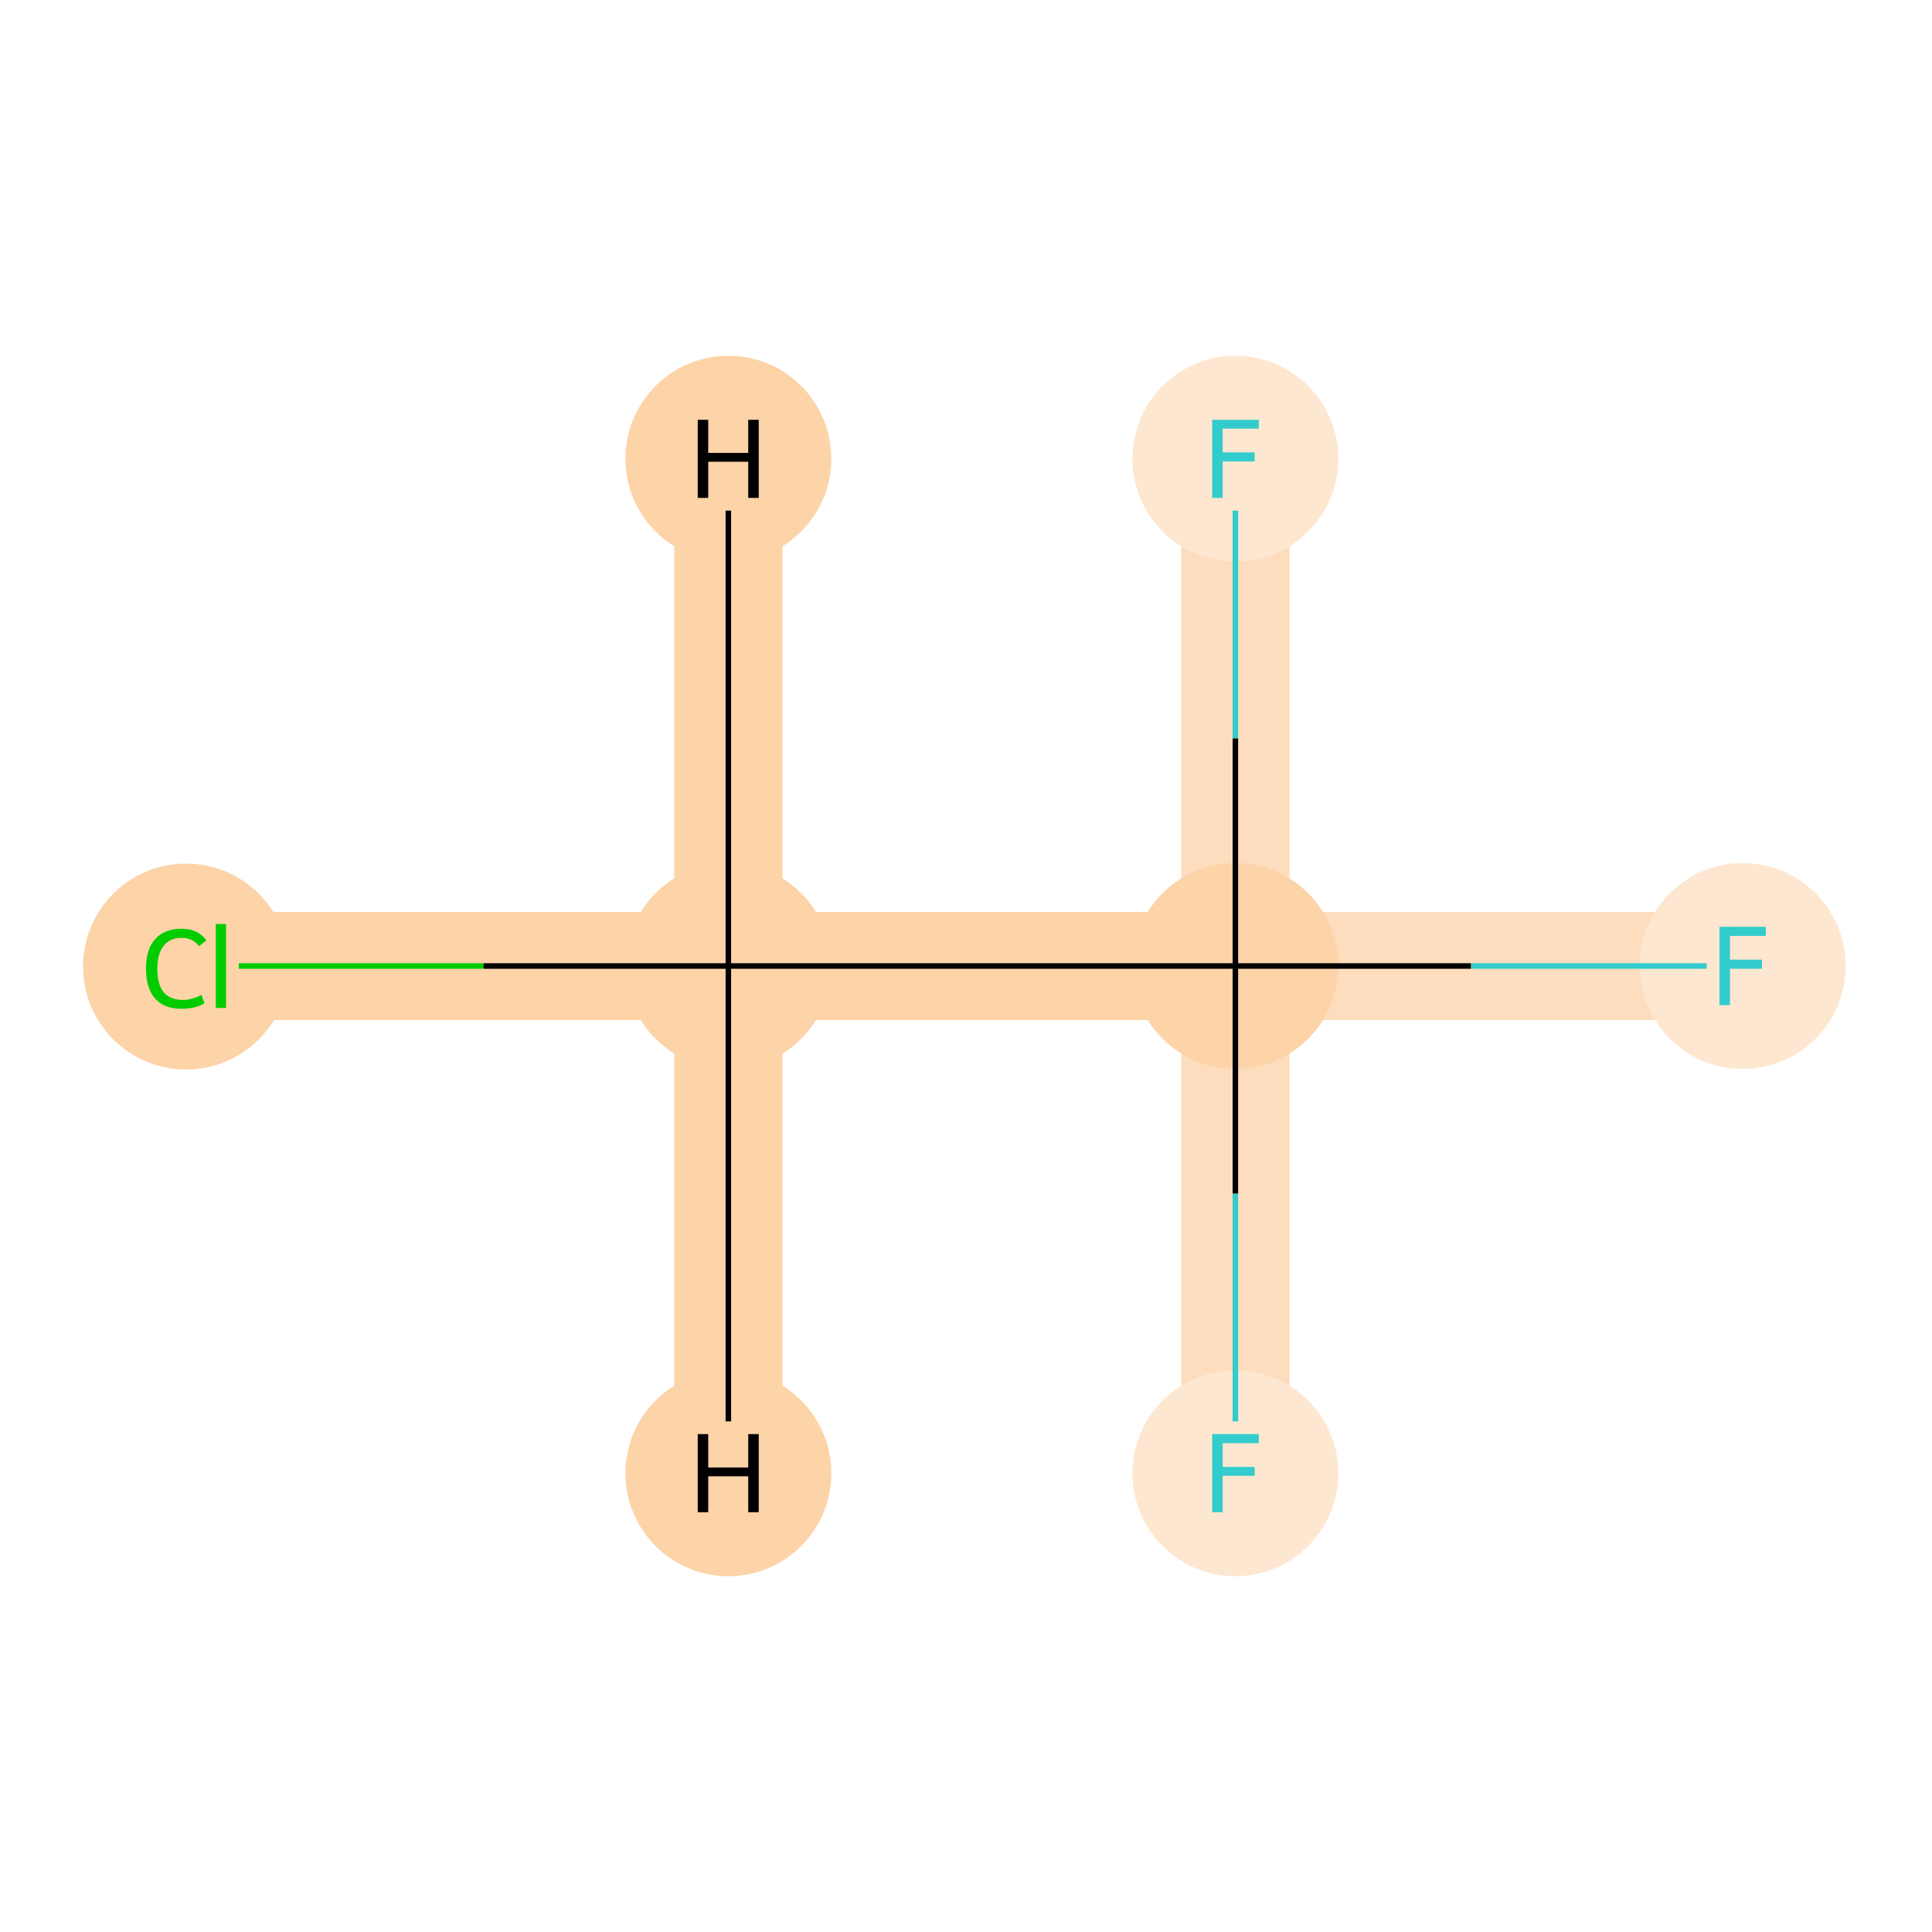 <?xml version='1.0' encoding='iso-8859-1'?>
<svg version='1.1' baseProfile='full'
              xmlns='http://www.w3.org/2000/svg'
                      xmlns:rdkit='http://www.rdkit.org/xml'
                      xmlns:xlink='http://www.w3.org/1999/xlink'
                  xml:space='preserve'
width='700px' height='700px' viewBox='0 0 700 700'>
<!-- END OF HEADER -->
<rect style='opacity:1.0;fill:#FFFFFF;stroke:none' width='700.0' height='700.0' x='0.0' y='0.0'> </rect>
<path d='M 80.1,350.0 L 263.9,350.0' style='fill:none;fill-rule:evenodd;stroke:#FDD3A8;stroke-width:39.2px;stroke-linecap:butt;stroke-linejoin:miter;stroke-opacity:1' />
<path d='M 263.9,350.0 L 447.6,350.0' style='fill:none;fill-rule:evenodd;stroke:#FDD3A8;stroke-width:39.2px;stroke-linecap:butt;stroke-linejoin:miter;stroke-opacity:1' />
<path d='M 263.9,350.0 L 263.9,166.2' style='fill:none;fill-rule:evenodd;stroke:#FDD3A8;stroke-width:39.2px;stroke-linecap:butt;stroke-linejoin:miter;stroke-opacity:1' />
<path d='M 263.9,350.0 L 263.9,533.8' style='fill:none;fill-rule:evenodd;stroke:#FDD3A8;stroke-width:39.2px;stroke-linecap:butt;stroke-linejoin:miter;stroke-opacity:1' />
<path d='M 447.6,350.0 L 631.4,350.0' style='fill:none;fill-rule:evenodd;stroke:#FDDDBD;stroke-width:39.2px;stroke-linecap:butt;stroke-linejoin:miter;stroke-opacity:1' />
<path d='M 447.6,350.0 L 447.6,533.8' style='fill:none;fill-rule:evenodd;stroke:#FDDDBD;stroke-width:39.2px;stroke-linecap:butt;stroke-linejoin:miter;stroke-opacity:1' />
<path d='M 447.6,350.0 L 447.6,166.2' style='fill:none;fill-rule:evenodd;stroke:#FDDDBD;stroke-width:39.2px;stroke-linecap:butt;stroke-linejoin:miter;stroke-opacity:1' />
<ellipse cx='67.4' cy='350.2' rx='36.8' ry='36.8'  style='fill:#FDD3A8;fill-rule:evenodd;stroke:#FDD3A8;stroke-width:1.0px;stroke-linecap:butt;stroke-linejoin:miter;stroke-opacity:1' />
<ellipse cx='263.9' cy='350.0' rx='36.8' ry='36.8'  style='fill:#FDD3A8;fill-rule:evenodd;stroke:#FDD3A8;stroke-width:1.0px;stroke-linecap:butt;stroke-linejoin:miter;stroke-opacity:1' />
<ellipse cx='447.6' cy='350.0' rx='36.8' ry='36.8'  style='fill:#FDD3A8;fill-rule:evenodd;stroke:#FDD3A8;stroke-width:1.0px;stroke-linecap:butt;stroke-linejoin:miter;stroke-opacity:1' />
<ellipse cx='631.4' cy='350.0' rx='36.8' ry='36.8'  style='fill:#FEE7D0;fill-rule:evenodd;stroke:#FEE7D0;stroke-width:1.0px;stroke-linecap:butt;stroke-linejoin:miter;stroke-opacity:1' />
<ellipse cx='447.6' cy='533.8' rx='36.8' ry='36.8'  style='fill:#FEE7D0;fill-rule:evenodd;stroke:#FEE7D0;stroke-width:1.0px;stroke-linecap:butt;stroke-linejoin:miter;stroke-opacity:1' />
<ellipse cx='447.6' cy='166.2' rx='36.8' ry='36.8'  style='fill:#FEE7D0;fill-rule:evenodd;stroke:#FEE7D0;stroke-width:1.0px;stroke-linecap:butt;stroke-linejoin:miter;stroke-opacity:1' />
<ellipse cx='263.9' cy='166.2' rx='36.8' ry='36.8'  style='fill:#FDD3A8;fill-rule:evenodd;stroke:#FDD3A8;stroke-width:1.0px;stroke-linecap:butt;stroke-linejoin:miter;stroke-opacity:1' />
<ellipse cx='263.9' cy='533.8' rx='36.8' ry='36.8'  style='fill:#FDD3A8;fill-rule:evenodd;stroke:#FDD3A8;stroke-width:1.0px;stroke-linecap:butt;stroke-linejoin:miter;stroke-opacity:1' />
<path class='bond-0 atom-0 atom-1' d='M 86.5,350.0 L 175.2,350.0' style='fill:none;fill-rule:evenodd;stroke:#00CC00;stroke-width:2.0px;stroke-linecap:butt;stroke-linejoin:miter;stroke-opacity:1' />
<path class='bond-0 atom-0 atom-1' d='M 175.2,350.0 L 263.9,350.0' style='fill:none;fill-rule:evenodd;stroke:#000000;stroke-width:2.0px;stroke-linecap:butt;stroke-linejoin:miter;stroke-opacity:1' />
<path class='bond-1 atom-1 atom-2' d='M 263.9,350.0 L 447.6,350.0' style='fill:none;fill-rule:evenodd;stroke:#000000;stroke-width:2.0px;stroke-linecap:butt;stroke-linejoin:miter;stroke-opacity:1' />
<path class='bond-5 atom-1 atom-6' d='M 263.9,350.0 L 263.9,185.0' style='fill:none;fill-rule:evenodd;stroke:#000000;stroke-width:2.0px;stroke-linecap:butt;stroke-linejoin:miter;stroke-opacity:1' />
<path class='bond-6 atom-1 atom-7' d='M 263.9,350.0 L 263.9,515.0' style='fill:none;fill-rule:evenodd;stroke:#000000;stroke-width:2.0px;stroke-linecap:butt;stroke-linejoin:miter;stroke-opacity:1' />
<path class='bond-2 atom-2 atom-3' d='M 447.6,350.0 L 533.0,350.0' style='fill:none;fill-rule:evenodd;stroke:#000000;stroke-width:2.0px;stroke-linecap:butt;stroke-linejoin:miter;stroke-opacity:1' />
<path class='bond-2 atom-2 atom-3' d='M 533.0,350.0 L 618.4,350.0' style='fill:none;fill-rule:evenodd;stroke:#33CCCC;stroke-width:2.0px;stroke-linecap:butt;stroke-linejoin:miter;stroke-opacity:1' />
<path class='bond-3 atom-2 atom-4' d='M 447.6,350.0 L 447.6,432.5' style='fill:none;fill-rule:evenodd;stroke:#000000;stroke-width:2.0px;stroke-linecap:butt;stroke-linejoin:miter;stroke-opacity:1' />
<path class='bond-3 atom-2 atom-4' d='M 447.6,432.5 L 447.6,515.0' style='fill:none;fill-rule:evenodd;stroke:#33CCCC;stroke-width:2.0px;stroke-linecap:butt;stroke-linejoin:miter;stroke-opacity:1' />
<path class='bond-4 atom-2 atom-5' d='M 447.6,350.0 L 447.6,267.5' style='fill:none;fill-rule:evenodd;stroke:#000000;stroke-width:2.0px;stroke-linecap:butt;stroke-linejoin:miter;stroke-opacity:1' />
<path class='bond-4 atom-2 atom-5' d='M 447.6,267.5 L 447.6,185.0' style='fill:none;fill-rule:evenodd;stroke:#33CCCC;stroke-width:2.0px;stroke-linecap:butt;stroke-linejoin:miter;stroke-opacity:1' />
<path  class='atom-0' d='M 52.9 351.0
Q 52.9 343.9, 56.2 340.3
Q 59.5 336.5, 65.8 336.5
Q 71.7 336.5, 74.8 340.7
L 72.1 342.8
Q 69.9 339.8, 65.8 339.8
Q 61.5 339.8, 59.3 342.7
Q 57.0 345.5, 57.0 351.0
Q 57.0 356.6, 59.3 359.5
Q 61.7 362.3, 66.3 362.3
Q 69.4 362.3, 73.0 360.5
L 74.1 363.5
Q 72.7 364.4, 70.4 365.0
Q 68.2 365.5, 65.7 365.5
Q 59.5 365.5, 56.2 361.8
Q 52.9 358.0, 52.9 351.0
' fill='#00CC00'/>
<path  class='atom-0' d='M 78.2 334.8
L 81.9 334.8
L 81.9 365.2
L 78.2 365.2
L 78.2 334.8
' fill='#00CC00'/>
<path  class='atom-3' d='M 623.0 335.8
L 639.8 335.8
L 639.8 339.1
L 626.8 339.1
L 626.8 347.7
L 638.4 347.7
L 638.4 351.0
L 626.8 351.0
L 626.8 364.2
L 623.0 364.2
L 623.0 335.8
' fill='#33CCCC'/>
<path  class='atom-4' d='M 439.2 519.6
L 456.1 519.6
L 456.1 522.9
L 443.0 522.9
L 443.0 531.5
L 454.6 531.5
L 454.6 534.7
L 443.0 534.7
L 443.0 547.9
L 439.2 547.9
L 439.2 519.6
' fill='#33CCCC'/>
<path  class='atom-5' d='M 439.2 152.1
L 456.1 152.1
L 456.1 155.3
L 443.0 155.3
L 443.0 163.9
L 454.6 163.9
L 454.6 167.2
L 443.0 167.2
L 443.0 180.4
L 439.2 180.4
L 439.2 152.1
' fill='#33CCCC'/>
<path  class='atom-6' d='M 252.8 152.1
L 256.6 152.1
L 256.6 164.1
L 271.1 164.1
L 271.1 152.1
L 274.9 152.1
L 274.9 180.4
L 271.1 180.4
L 271.1 167.3
L 256.6 167.3
L 256.6 180.4
L 252.8 180.4
L 252.8 152.1
' fill='#000000'/>
<path  class='atom-7' d='M 252.8 519.6
L 256.6 519.6
L 256.6 531.7
L 271.1 531.7
L 271.1 519.6
L 274.9 519.6
L 274.9 547.9
L 271.1 547.9
L 271.1 534.9
L 256.6 534.9
L 256.6 547.9
L 252.8 547.9
L 252.8 519.6
' fill='#000000'/>
</svg>
